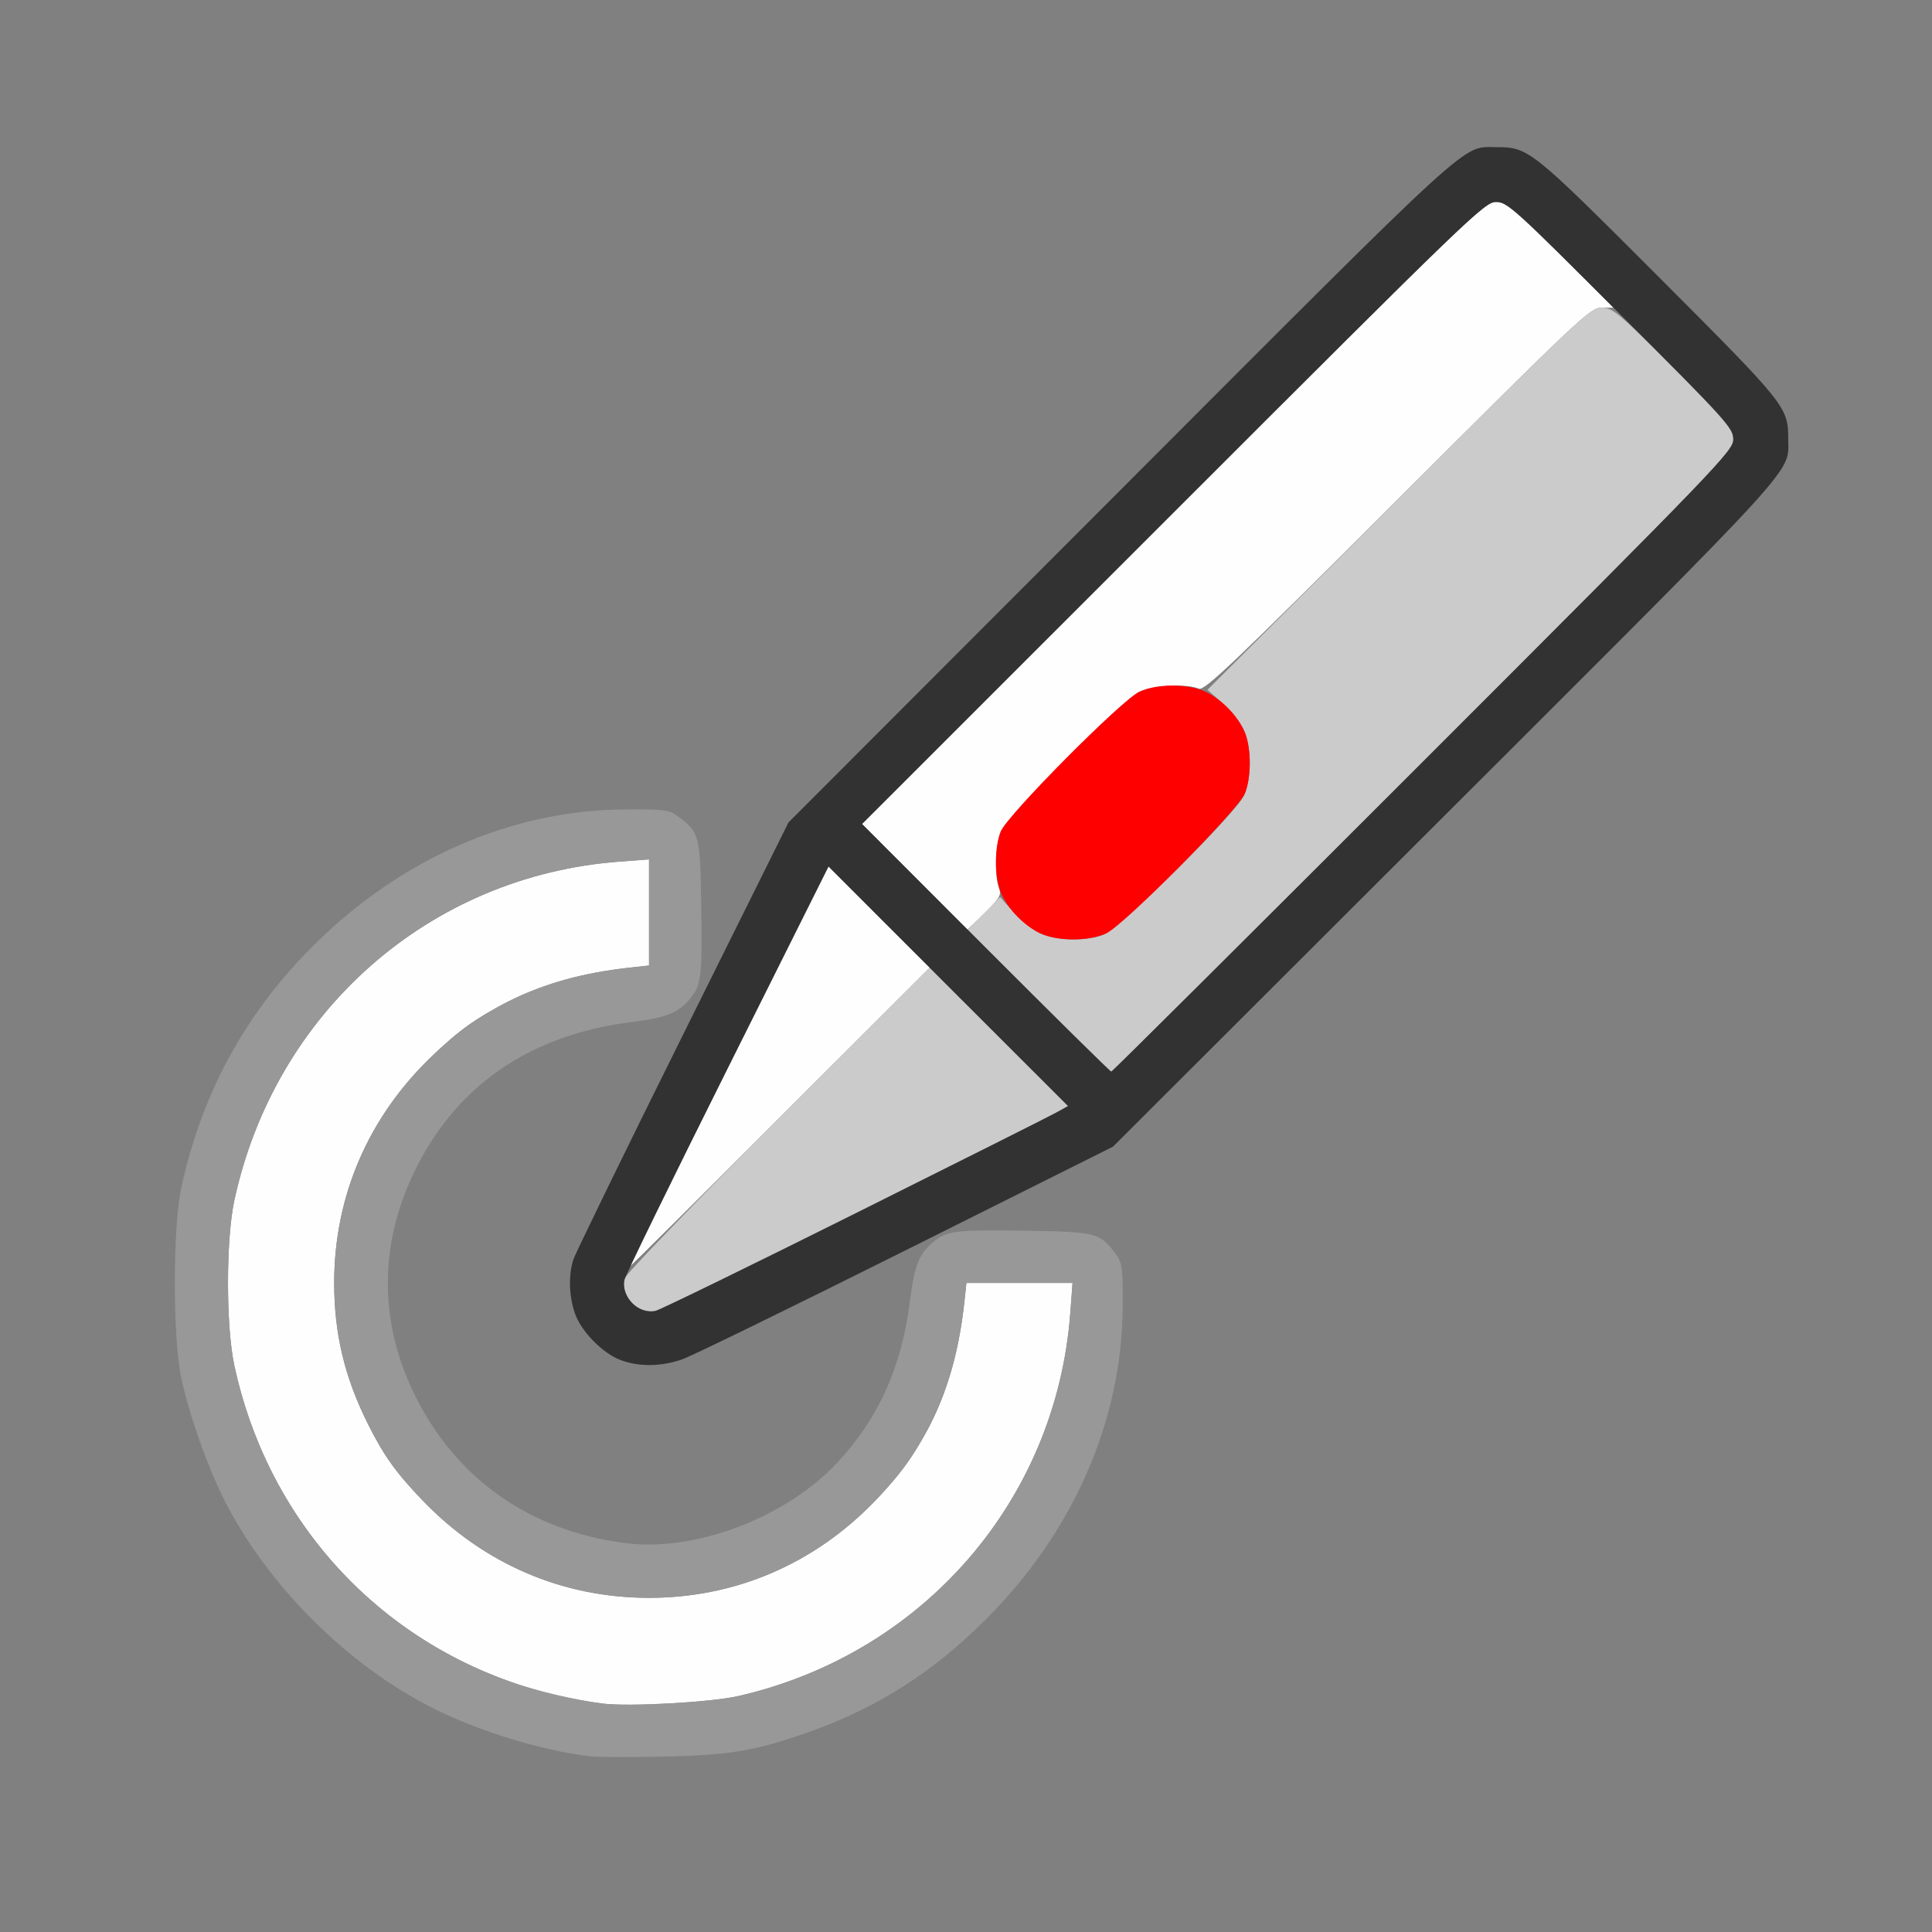 <?xml version="1.0" encoding="UTF-8" standalone="no"?>
<!-- Created with Inkscape (http://www.inkscape.org/) -->

<svg
   version="1.1"
   id="svg2"
   width="1600"
   height="1600"
   viewBox="0 0 1600 1600"
   sodipodi:docname="stylus_pressure.svg"
   inkscape:version="1.2.2 (732a01da63, 2022-12-09)"
   xmlns:inkscape="http://www.inkscape.org/namespaces/inkscape"
   xmlns:sodipodi="http://sodipodi.sourceforge.net/DTD/sodipodi-0.dtd"
   xmlns="http://www.w3.org/2000/svg"
   xmlns:svg="http://www.w3.org/2000/svg"
   xmlns:rdf="http://www.w3.org/1999/02/22-rdf-syntax-ns#"
   xmlns:cc="http://creativecommons.org/ns#"
   xmlns:dc="http://purl.org/dc/elements/1.1/">
  <rect x="0" y="0" width="1600" height="1600" fill="#808080" stroke="none"/>
  <defs
     id="defs6" />
  <sodipodi:namedview
     pagecolor="#808080"
     bordercolor="#666666"
     borderopacity="1"
     objecttolerance="10"
     gridtolerance="10"
     guidetolerance="10"
     inkscape:pageopacity="0"
     inkscape:pageshadow="2"
     inkscape:window-width="1993"
     inkscape:window-height="1009"
     id="namedview4"
     showgrid="false"
     inkscape:zoom="0.5"
     inkscape:cx="-9"
     inkscape:cy="8"
     inkscape:window-x="-8"
     inkscape:window-y="-8"
     inkscape:window-maximized="1"
     inkscape:current-layer="STYLUS_PRESSURE"
     inkscape:showpageshadow="0"
     inkscape:pagecheckerboard="true"
     inkscape:deskcolor="#d1d1d1" />
  <g
     id="STYLUS_PRESSURE"
     transform="matrix(87.5,0,0,87.5,100,100)"
     style="stroke-width:0.011">
    <path
       style="fill:none;stroke-width:0"
       d="M 0,8 V 0 h 8 8 v 8 8 H 8 0 Z m 5.969,7.41 c 0.875,-0.203 1.59,-0.599 2.217,-1.225 0.829,-0.829 1.289,-1.879 1.296,-2.956 0.002,-0.369 -0.004,-0.42 -0.062,-0.498 C 9.266,10.523 9.24,10.517 8.584,10.506 7.893,10.495 7.819,10.504 7.684,10.617 7.555,10.726 7.51,10.84 7.47,11.161 7.349,12.136 6.859,12.841 6.028,13.233 c -0.675,0.319 -1.382,0.319 -2.057,0 C 3.158,12.849 2.647,12.127 2.536,11.208 2.457,10.55 2.784,9.699 3.301,9.217 3.722,8.825 4.206,8.609 4.839,8.53 5.16,8.49 5.274,8.445 5.383,8.316 5.496,8.181 5.505,8.107 5.494,7.416 5.483,6.76 5.477,6.734 5.269,6.58 5.191,6.522 5.14,6.516 4.771,6.518 3.694,6.525 2.643,6.986 1.815,7.815 1.178,8.451 0.768,9.204 0.574,10.095 c -0.083,0.379 -0.083,1.432 0,1.811 0.194,0.89 0.603,1.643 1.24,2.28 0.636,0.636 1.427,1.066 2.264,1.232 0.378,0.075 0.424,0.078 1.046,0.066 0.434,-0.008 0.644,-0.026 0.844,-0.073 z M 5.315,11.722 C 5.408,11.689 6.363,11.223 7.438,10.686 L 9.391,9.71 12.539,6.567 c 3.396,-3.392 3.243,-3.223 3.243,-3.553 0,-0.305 -0.017,-0.326 -1.227,-1.537 C 13.343,0.264 13.325,0.25 13.016,0.25 12.688,0.25 12.854,0.098 9.464,3.493 L 6.32,6.641 5.319,8.656 c -0.551,1.109 -1.016,2.063 -1.035,2.122 -0.086,0.269 -0.009,0.579 0.194,0.778 0.226,0.222 0.515,0.279 0.838,0.166 z"
       id="path829"
       inkscape:connector-curvature="0" />
    <path
       style="fill:#fefefe;stroke-width:0"
       d="M 4.562,14.981 C 2.813,14.758 1.446,13.504 1.075,11.781 c -0.08,-0.371 -0.08,-1.191 0,-1.562 C 1.46,8.435 2.921,7.148 4.715,7.013 L 5,6.991 v 0.502 0.502 l -0.18,0.02 C 4.365,8.066 4.023,8.161 3.672,8.337 3.367,8.489 3.207,8.602 2.942,8.857 2.342,9.434 2.02,10.18 2.02,11 c 0,0.478 0.098,0.891 0.316,1.328 0.152,0.305 0.266,0.464 0.521,0.73 C 3.434,13.658 4.18,13.98 5,13.98 c 0.82,0 1.566,-0.321 2.143,-0.921 0.501,-0.522 0.754,-1.086 0.842,-1.878 L 8.004,11 h 0.502 0.502 l -0.021,0.285 C 8.854,13.057 7.593,14.511 5.844,14.91 c -0.261,0.059 -1.035,0.102 -1.281,0.071 z m 0.255,-4.16 c 0.006,-0.013 0.431,-0.865 0.946,-1.893 L 6.698,7.058 7.177,7.537 7.657,8.015 6.242,9.429 C 5.465,10.207 4.824,10.844 4.818,10.844 c -0.006,0 -0.006,-0.011 -1.25e-4,-0.023 z M 7.515,7.156 7.016,6.656 9.96,3.712 C 12.772,0.9 12.908,0.769 13.016,0.769 c 0.103,0 0.152,0.04 0.612,0.5 l 0.5,0.5 h -0.112 c -0.107,0 -0.202,0.09 -1.931,1.816 -1.56,1.558 -1.828,1.812 -1.881,1.79 -0.117,-0.049 -0.431,-0.032 -0.562,0.03 -0.169,0.079 -1.247,1.166 -1.311,1.322 -0.053,0.129 -0.064,0.417 -0.019,0.534 0.025,0.067 0.009,0.095 -0.133,0.236 L 8.014,7.656 Z"
       id="path827"
       inkscape:connector-curvature="0" />
    <path
       style="fill:#cbcbcb;stroke-width:0"
       d="M 4.906,11.242 C 4.809,11.191 4.742,11.058 4.767,10.96 4.777,10.919 5.422,10.25 6.221,9.451 L 7.656,8.016 8.314,8.674 8.972,9.332 7.056,10.289 C 6.003,10.815 5.105,11.254 5.062,11.264 c -0.043,0.01 -0.113,-3.47e-4 -0.156,-0.022 z M 8.688,8.329 8.017,7.657 8.17,7.502 8.323,7.347 8.449,7.49 c 0.07,0.079 0.183,0.169 0.253,0.201 0.156,0.071 0.446,0.076 0.604,0.011 0.156,-0.065 1.243,-1.142 1.322,-1.311 0.077,-0.164 0.078,-0.458 0.001,-0.626 C 10.597,5.695 10.507,5.582 10.428,5.512 L 10.285,5.386 12.094,3.578 c 1.72,-1.72 1.815,-1.809 1.921,-1.809 0.104,0 0.155,0.042 0.68,0.567 0.525,0.525 0.567,0.576 0.567,0.68 0,0.107 -0.131,0.244 -2.936,3.048 C 10.712,7.679 9.384,9 9.375,9 9.366,9 9.057,8.698 8.688,8.329 Z"
       id="path825"
       inkscape:connector-curvature="0" />
    <path
       style="fill:#989898;stroke-width:0"
       d="M 4.438,15.48 C 3.972,15.422 3.39,15.243 2.956,15.025 2.145,14.618 1.382,13.855 0.975,13.044 0.818,12.731 0.65,12.255 0.574,11.905 c -0.083,-0.379 -0.083,-1.432 0,-1.811 C 0.768,9.204 1.178,8.451 1.815,7.815 2.643,6.986 3.694,6.525 4.771,6.518 c 0.369,-0.002 0.42,0.004 0.498,0.062 0.208,0.154 0.215,0.18 0.225,0.836 0.011,0.69 0.002,0.765 -0.111,0.9 C 5.274,8.445 5.16,8.49 4.839,8.53 3.864,8.651 3.159,9.141 2.767,9.972 2.449,10.645 2.448,11.353 2.765,12.023 c 0.387,0.819 1.106,1.33 2.028,1.441 0.658,0.079 1.509,-0.248 1.99,-0.765 0.392,-0.421 0.609,-0.906 0.688,-1.538 0.04,-0.321 0.085,-0.436 0.214,-0.544 0.135,-0.113 0.209,-0.122 0.9,-0.111 0.656,0.011 0.682,0.018 0.836,0.225 0.058,0.078 0.064,0.129 0.062,0.498 -0.007,1.077 -0.468,2.128 -1.296,2.956 C 7.684,14.687 7.161,15.02 6.516,15.249 6.007,15.429 5.76,15.471 5.125,15.483 c -0.318,0.006 -0.627,0.005 -0.688,-0.003 z M 5.844,14.91 C 7.593,14.511 8.854,13.057 8.987,11.285 L 9.009,11 H 8.507 8.004 l -0.02,0.18 C 7.934,11.635 7.839,11.977 7.663,12.328 7.511,12.633 7.398,12.793 7.143,13.058 6.566,13.658 5.82,13.98 5,13.98 c -0.82,0 -1.566,-0.321 -2.143,-0.921 C 2.602,12.793 2.489,12.633 2.337,12.328 2.119,11.891 2.02,11.478 2.02,11 c 0,-0.82 0.321,-1.566 0.921,-2.143 C 3.464,8.356 4.028,8.103 4.82,8.015 L 5,7.996 V 7.493 6.991 l -0.285,0.021 C 2.921,7.148 1.46,8.435 1.075,10.219 c -0.08,0.371 -0.08,1.191 0,1.562 0.303,1.407 1.276,2.521 2.612,2.993 0.246,0.087 0.611,0.173 0.875,0.207 0.246,0.031 1.02,-0.011 1.281,-0.071 z"
       id="path823"
       inkscape:connector-curvature="0" />
    <path
       style="fill:#fe0000;stroke-width:0"
       d="M 8.703,7.691 C 8.549,7.619 8.394,7.459 8.33,7.306 8.268,7.157 8.268,6.875 8.329,6.726 8.394,6.569 9.472,5.483 9.641,5.404 c 0.165,-0.077 0.459,-0.078 0.625,-5.562e-4 0.154,0.072 0.309,0.231 0.373,0.385 0.062,0.149 0.062,0.431 4.18e-4,0.58 -0.065,0.156 -1.142,1.243 -1.311,1.322 -0.165,0.077 -0.459,0.078 -0.625,5.563e-4 z"
       id="path821"
       inkscape:connector-curvature="0" />
    <path
       style="fill:#323232;stroke-width:0"
       d="M 4.735,11.731 C 4.563,11.669 4.356,11.457 4.298,11.286 4.242,11.121 4.236,10.927 4.284,10.778 4.303,10.72 4.768,9.765 5.319,8.656 L 6.32,6.641 9.464,3.493 C 12.854,0.098 12.688,0.25 13.016,0.25 c 0.309,0 0.327,0.014 1.539,1.227 1.209,1.211 1.227,1.232 1.227,1.537 0,0.33 0.154,0.161 -3.243,3.553 L 9.391,9.71 7.438,10.686 c -1.074,0.537 -2.029,1.003 -2.122,1.036 -0.198,0.07 -0.407,0.073 -0.581,0.009 z M 6.938,10.35 C 7.926,9.857 8.786,9.425 8.85,9.389 L 8.966,9.325 7.832,8.192 6.699,7.058 5.742,8.974 C 5.216,10.028 4.777,10.926 4.768,10.969 c -0.037,0.161 0.134,0.332 0.295,0.295 0.043,-0.01 0.887,-0.421 1.875,-0.914 z M 12.327,6.064 C 15.132,3.259 15.262,3.123 15.262,3.016 15.262,2.91 15.202,2.842 14.195,1.836 13.189,0.829 13.122,0.769 13.016,0.769 c -0.107,0 -0.243,0.131 -3.056,2.944 L 7.016,6.656 8.187,7.828 C 8.832,8.473 9.366,9 9.375,9 9.384,9 10.712,7.679 12.327,6.064 Z"
       id="path819"
       inkscape:connector-curvature="0" />
  </g>
</svg>

